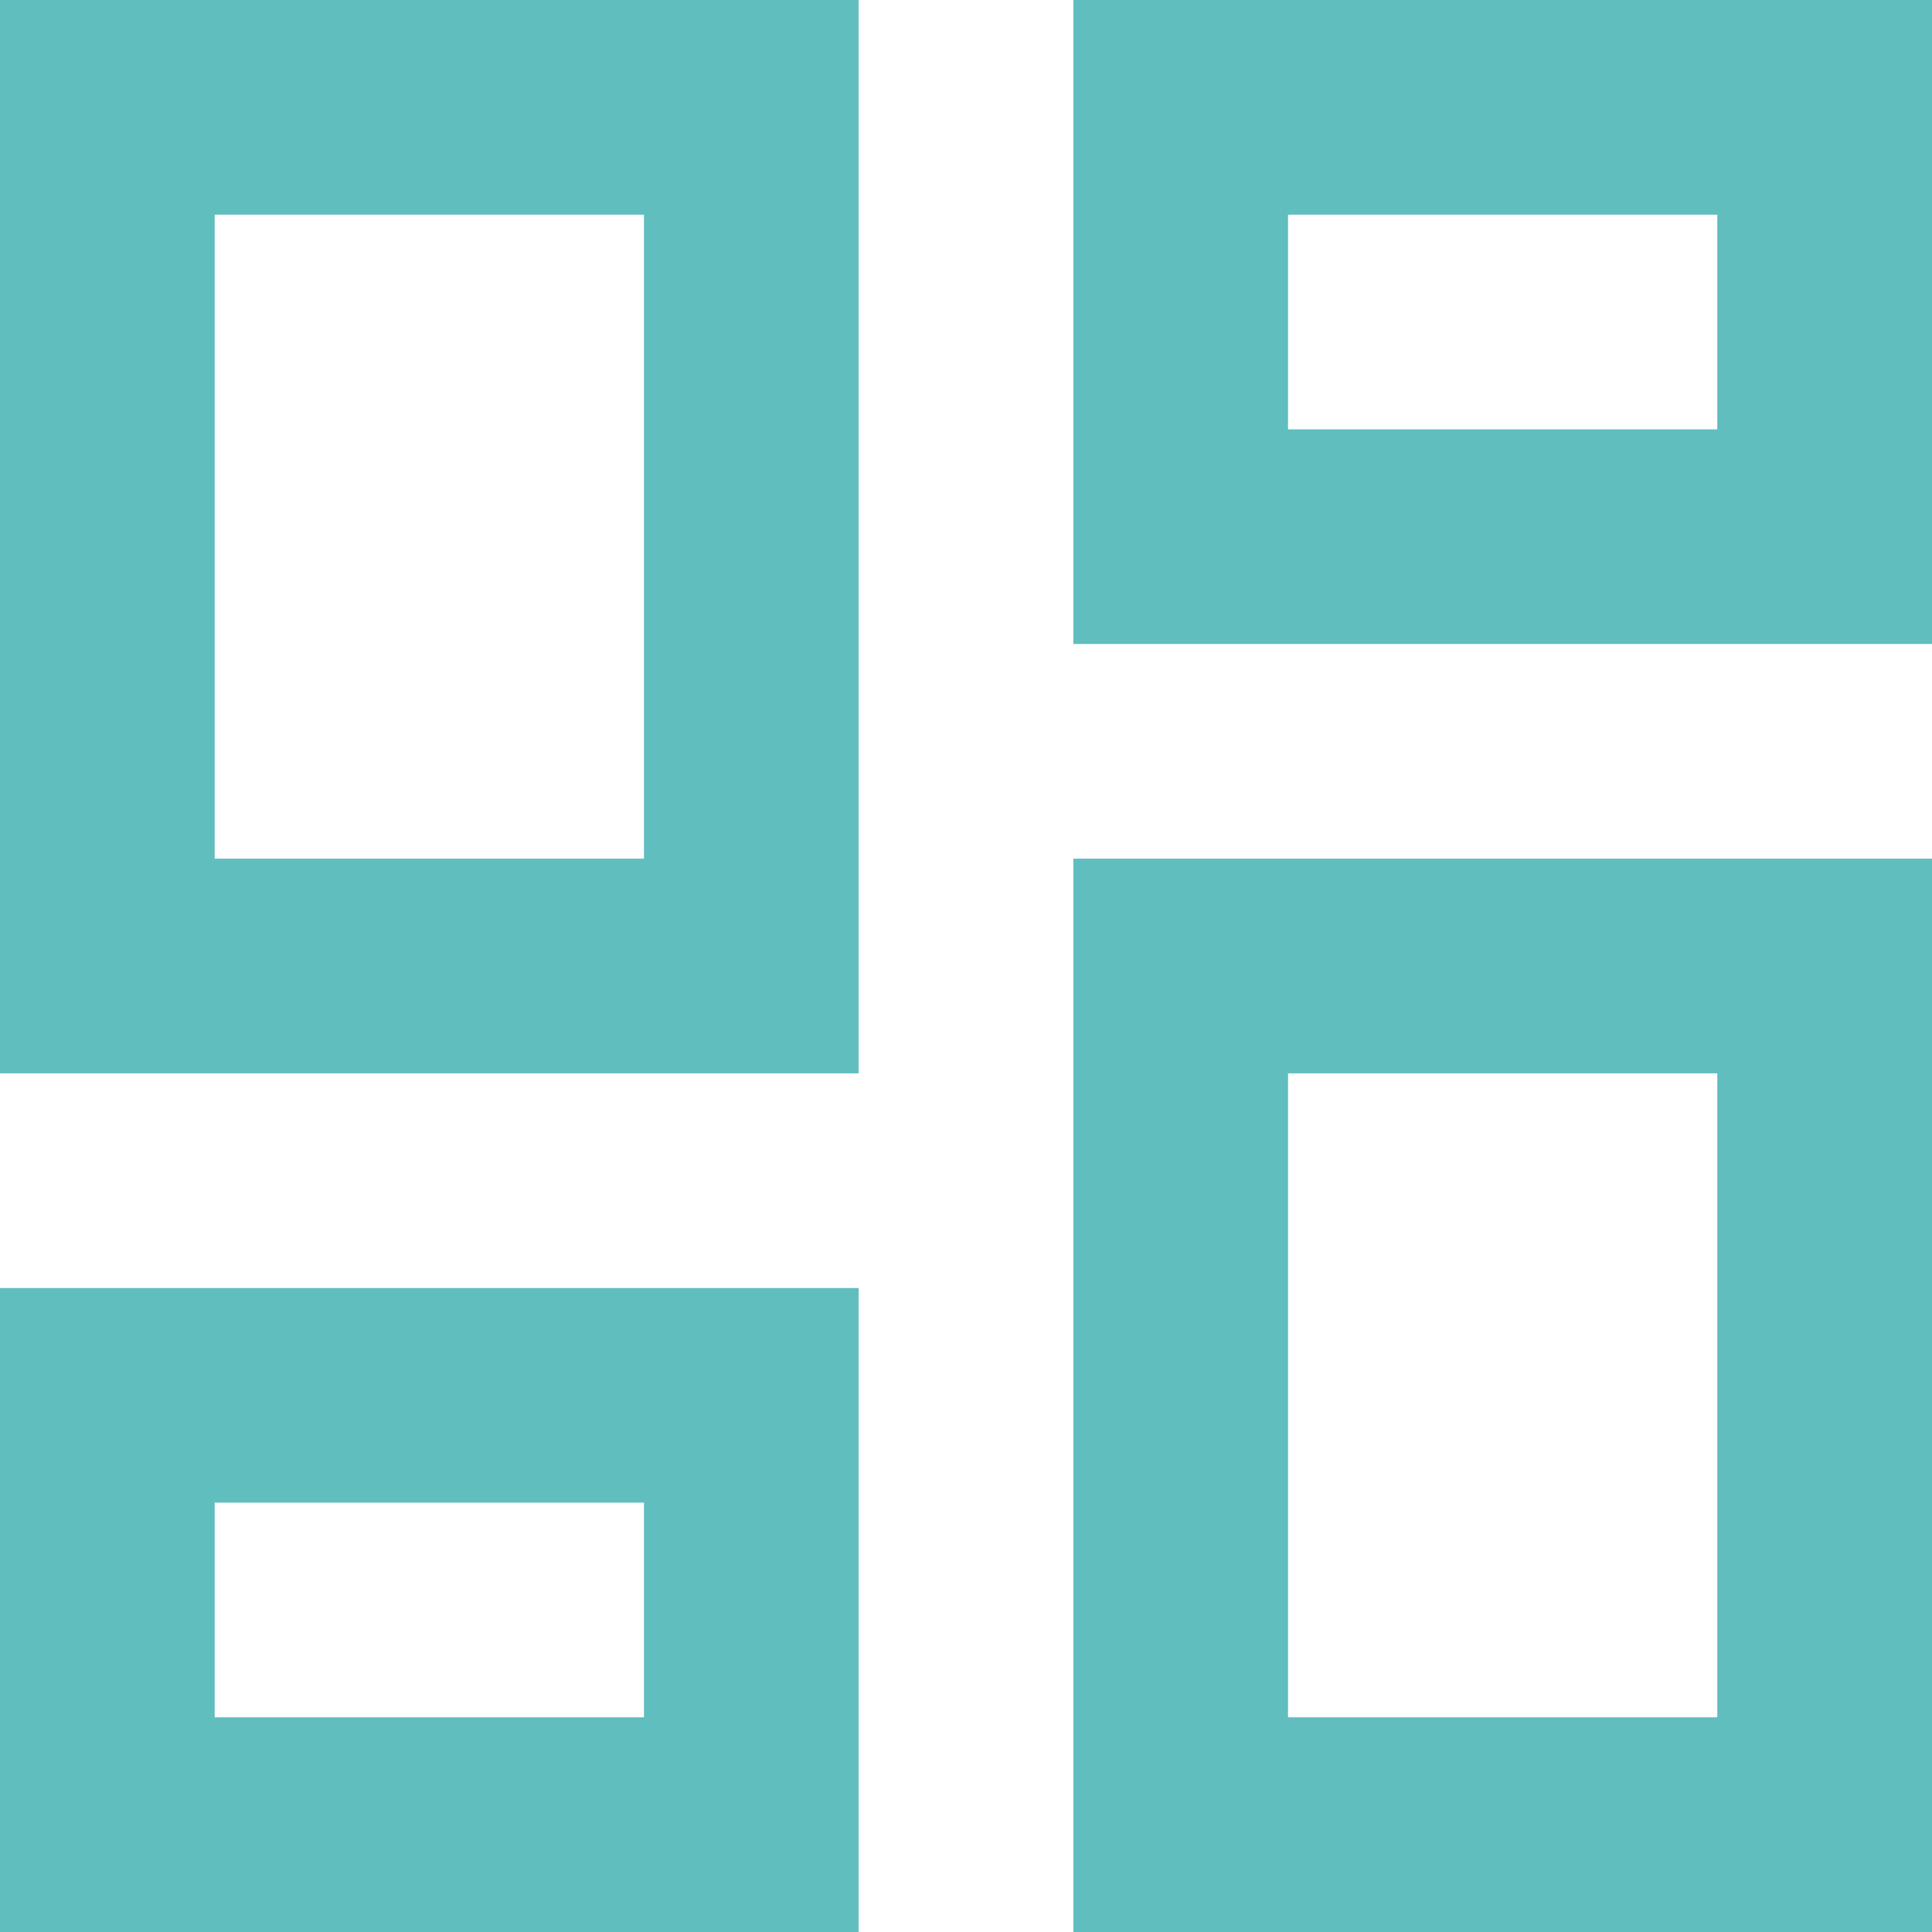 <svg width="25" height="25" viewBox="0 0 25 25" fill="none" xmlns="http://www.w3.org/2000/svg">
<path d="M22.222 2.778V5.556H16.667V2.778H22.222ZM8.333 2.778V11.111H2.778V2.778H8.333ZM22.222 13.889V22.222H16.667V13.889H22.222ZM8.333 19.444V22.222H2.778V19.444H8.333ZM25 0H13.889V8.333H25V0ZM11.111 0H0V13.889H11.111V0ZM25 11.111H13.889V25H25V11.111ZM11.111 16.667H0V25H11.111V16.667Z" fill="#60BEBF"/>
</svg>
